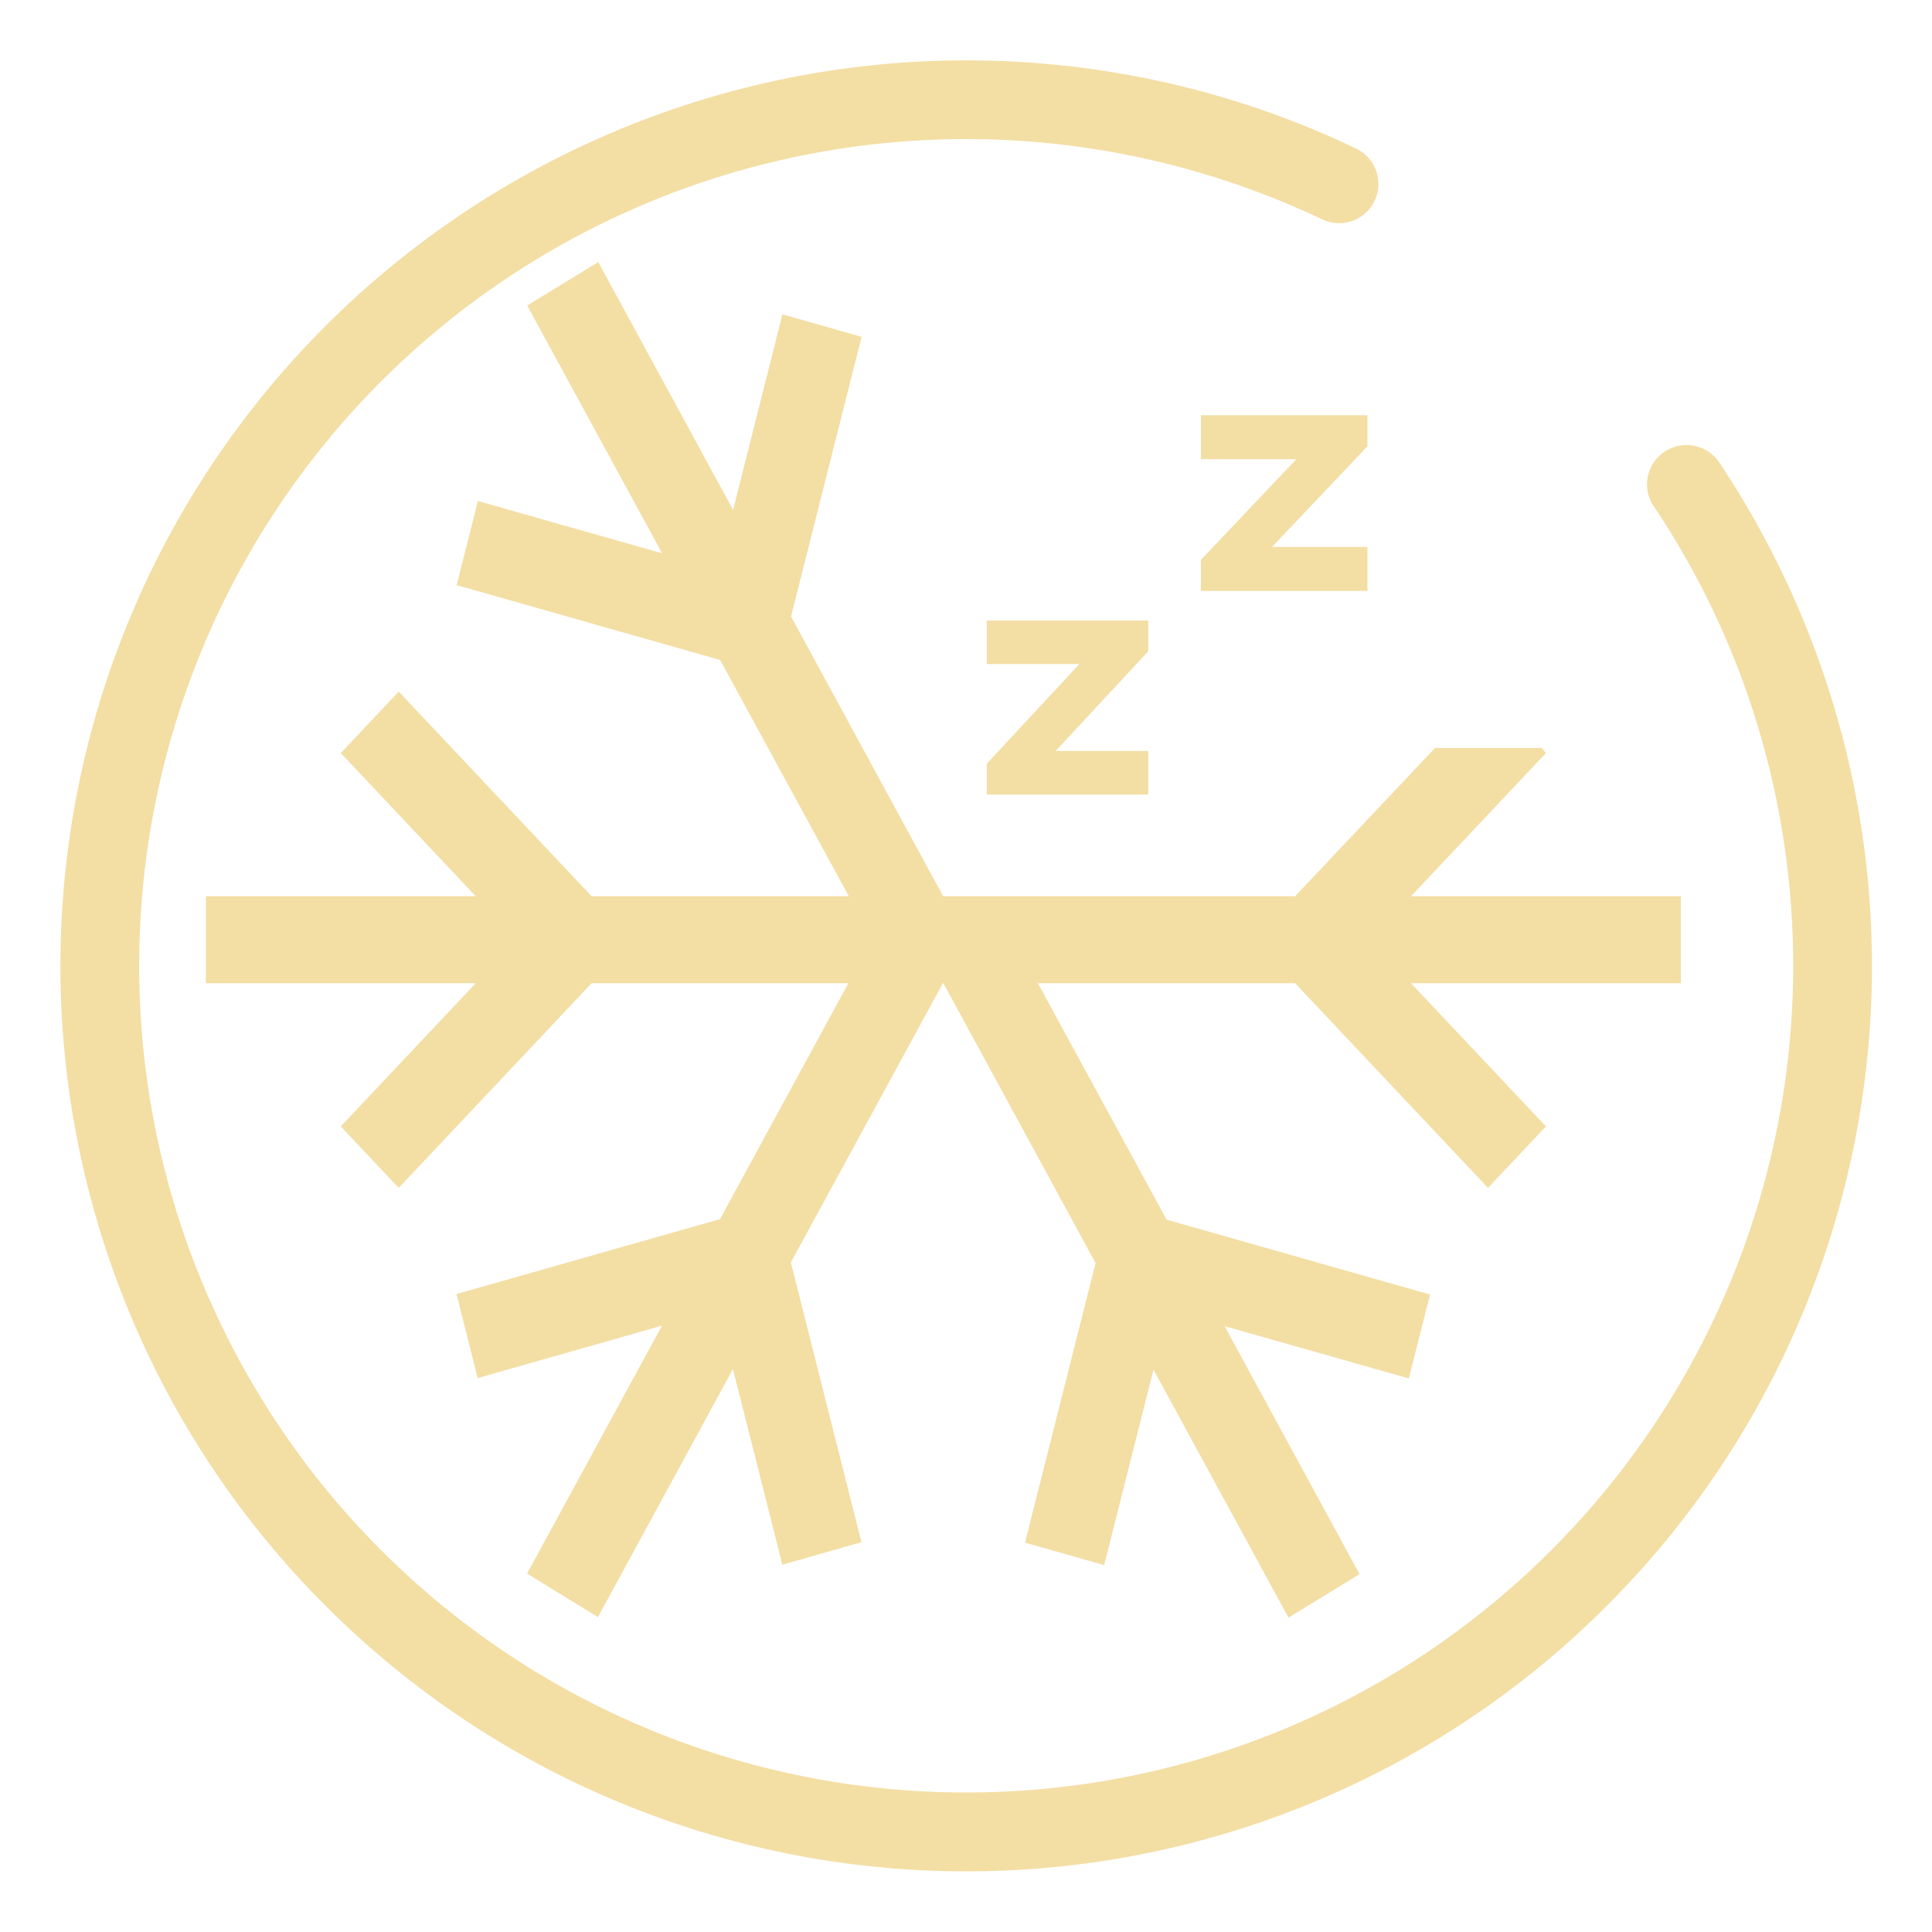 <?xml version="1.0" encoding="UTF-8" standalone="no"?>
<svg
   version="1.1"
   viewBox="0 0 32 32"
   id="svg190"
   sodipodi:docname="system-suspend-hibernate.svg"
   inkscape:version="1.2.2 (b0a8486541, 2022-12-01)"
   xmlns:inkscape="http://www.inkscape.org/namespaces/inkscape"
   xmlns:sodipodi="http://sodipodi.sourceforge.net/DTD/sodipodi-0.dtd"
   xmlns="http://www.w3.org/2000/svg"
   xmlns:svg="http://www.w3.org/2000/svg">
  <defs
     id="defs194" />
  <sodipodi:namedview
     id="namedview192"
     pagecolor="#ffffff"
     bordercolor="#000000"
     borderopacity="0.25"
     inkscape:showpageshadow="2"
     inkscape:pageopacity="0"
     inkscape:pagecheckerboard="0"
     inkscape:deskcolor="#d1d1d1"
     showgrid="false"
     inkscape:zoom="26.9375"
     inkscape:cx="11.174014"
     inkscape:cy="16"
     inkscape:window-width="1920"
     inkscape:window-height="1021"
     inkscape:window-x="0"
     inkscape:window-y="0"
     inkscape:window-maximized="1"
     inkscape:current-layer="svg190" />
  <style
     id="current-color-scheme"
     type="text/css">.ColorScheme-Text {
            color:#dedede;
        }</style>
  <g
     id="g426"
     transform="matrix(0.95,0,0,0.982,1.508,0.7)"
     style="fill:#f3dea4;fill-opacity:1;stroke-width:0.706">
    <path
       id="path36"
       d="m 27.245,7.828 c -0.212,-0.304 -0.128,-0.716 0.186,-0.921 0.314,-0.205 0.742,-0.126 0.955,0.178 1.737,2.517 2.664,5.473 2.664,8.493 0,4.051 -1.662,7.935 -4.627,10.798 -2.96,2.868 -6.977,4.475 -11.165,4.475 -4.189,0 -8.205,-1.607 -11.165,-4.475 -2.966,-2.863 -4.627,-6.747 -4.627,-10.798 0,-4.051 1.662,-7.935 4.627,-10.798 2.96,-2.861 6.977,-4.475 11.165,-4.475 2.348,0 4.676,0.504 6.798,1.488 0.34,0.156 0.486,0.553 0.323,0.882 -0.163,0.329 -0.572,0.47 -0.914,0.312 -1.935,-0.889 -4.057,-1.354 -6.207,-1.354 -3.825,0 -7.491,1.466 -10.197,4.083 -2.706,2.617 -4.222,6.162 -4.222,9.861 0,3.699 1.516,7.244 4.222,9.861 2.706,2.617 6.372,4.083 10.197,4.083 3.825,0 7.491,-1.466 10.197,-4.083 2.706,-2.617 4.222,-6.162 4.222,-9.861 0,-2.763 -0.844,-5.459 -2.43,-7.75 z"
       stroke-width="1.218"
       style="isolation:isolate;fill:#f3dea4;fill-opacity:1" />
    <path
       id="path1248"
       d="M 8.843,3.707 7.604,4.44 9.957,8.62 6.745,7.738 l -0.371,1.418 4.594,1.263 2.244,3.985 h -4.485 l -3.363,-3.452 -1.01,1.037 2.353,2.415 h -4.705 v 1.467 h 4.705 l -2.353,2.415 1.01,1.037 3.363,-3.452 h 4.477 l -2.238,3.979 -4.594,1.263 0.368,1.418 3.215,-0.885 -2.353,4.183 1.236,0.733 2.353,-4.183 0.862,3.3 1.379,-0.381 -1.231,-4.718 2.651,-4.71 h 0.008 l 2.654,4.721 -1.231,4.716 1.381,0.378 0.86,-3.297 2.353,4.183 1.239,-0.733 -2.353,-4.183 3.212,0.882 0.371,-1.415 -4.594,-1.263 -2.244,-3.988 h 4.485 l 3.363,3.452 1.01,-1.037 -2.353,-2.415 h 4.705 v -1.467 h -4.705 l 2.353,-2.415 -0.073,-0.086 h -1.861 l -2.439,2.501 h -6.134 v -0.003 l -0.006,-0.003 -2.649,-4.713 1.231,-4.716 -1.381,-0.381 -0.86,3.3 z"
       stroke-width="0.205"
       style="isolation:isolate;fill:#f3dea4;fill-opacity:1" />
    <path
       id="rect887-61"
       d="m 19.35,6.291 v 0.741 h 1.665 L 19.35,8.73 v 0.524 h 2.904 V 8.513 h -1.665 l 1.665,-1.698 V 6.291 h -0.513 z"
       stroke-width="0.141"
       style="isolation:isolate;fill:#f3dea4;fill-opacity:1" />
    <path
       id="rect887-8"
       d="m 15.617,9.753 v 0.734 h 1.614 l -1.614,1.682 v 0.519 h 2.815 v -0.734 h -1.614 l 1.614,-1.682 V 9.753 h -0.498 z"
       stroke-width="0.141"
       style="isolation:isolate;fill:#f3dea4;fill-opacity:1" />
  </g>
</svg>
